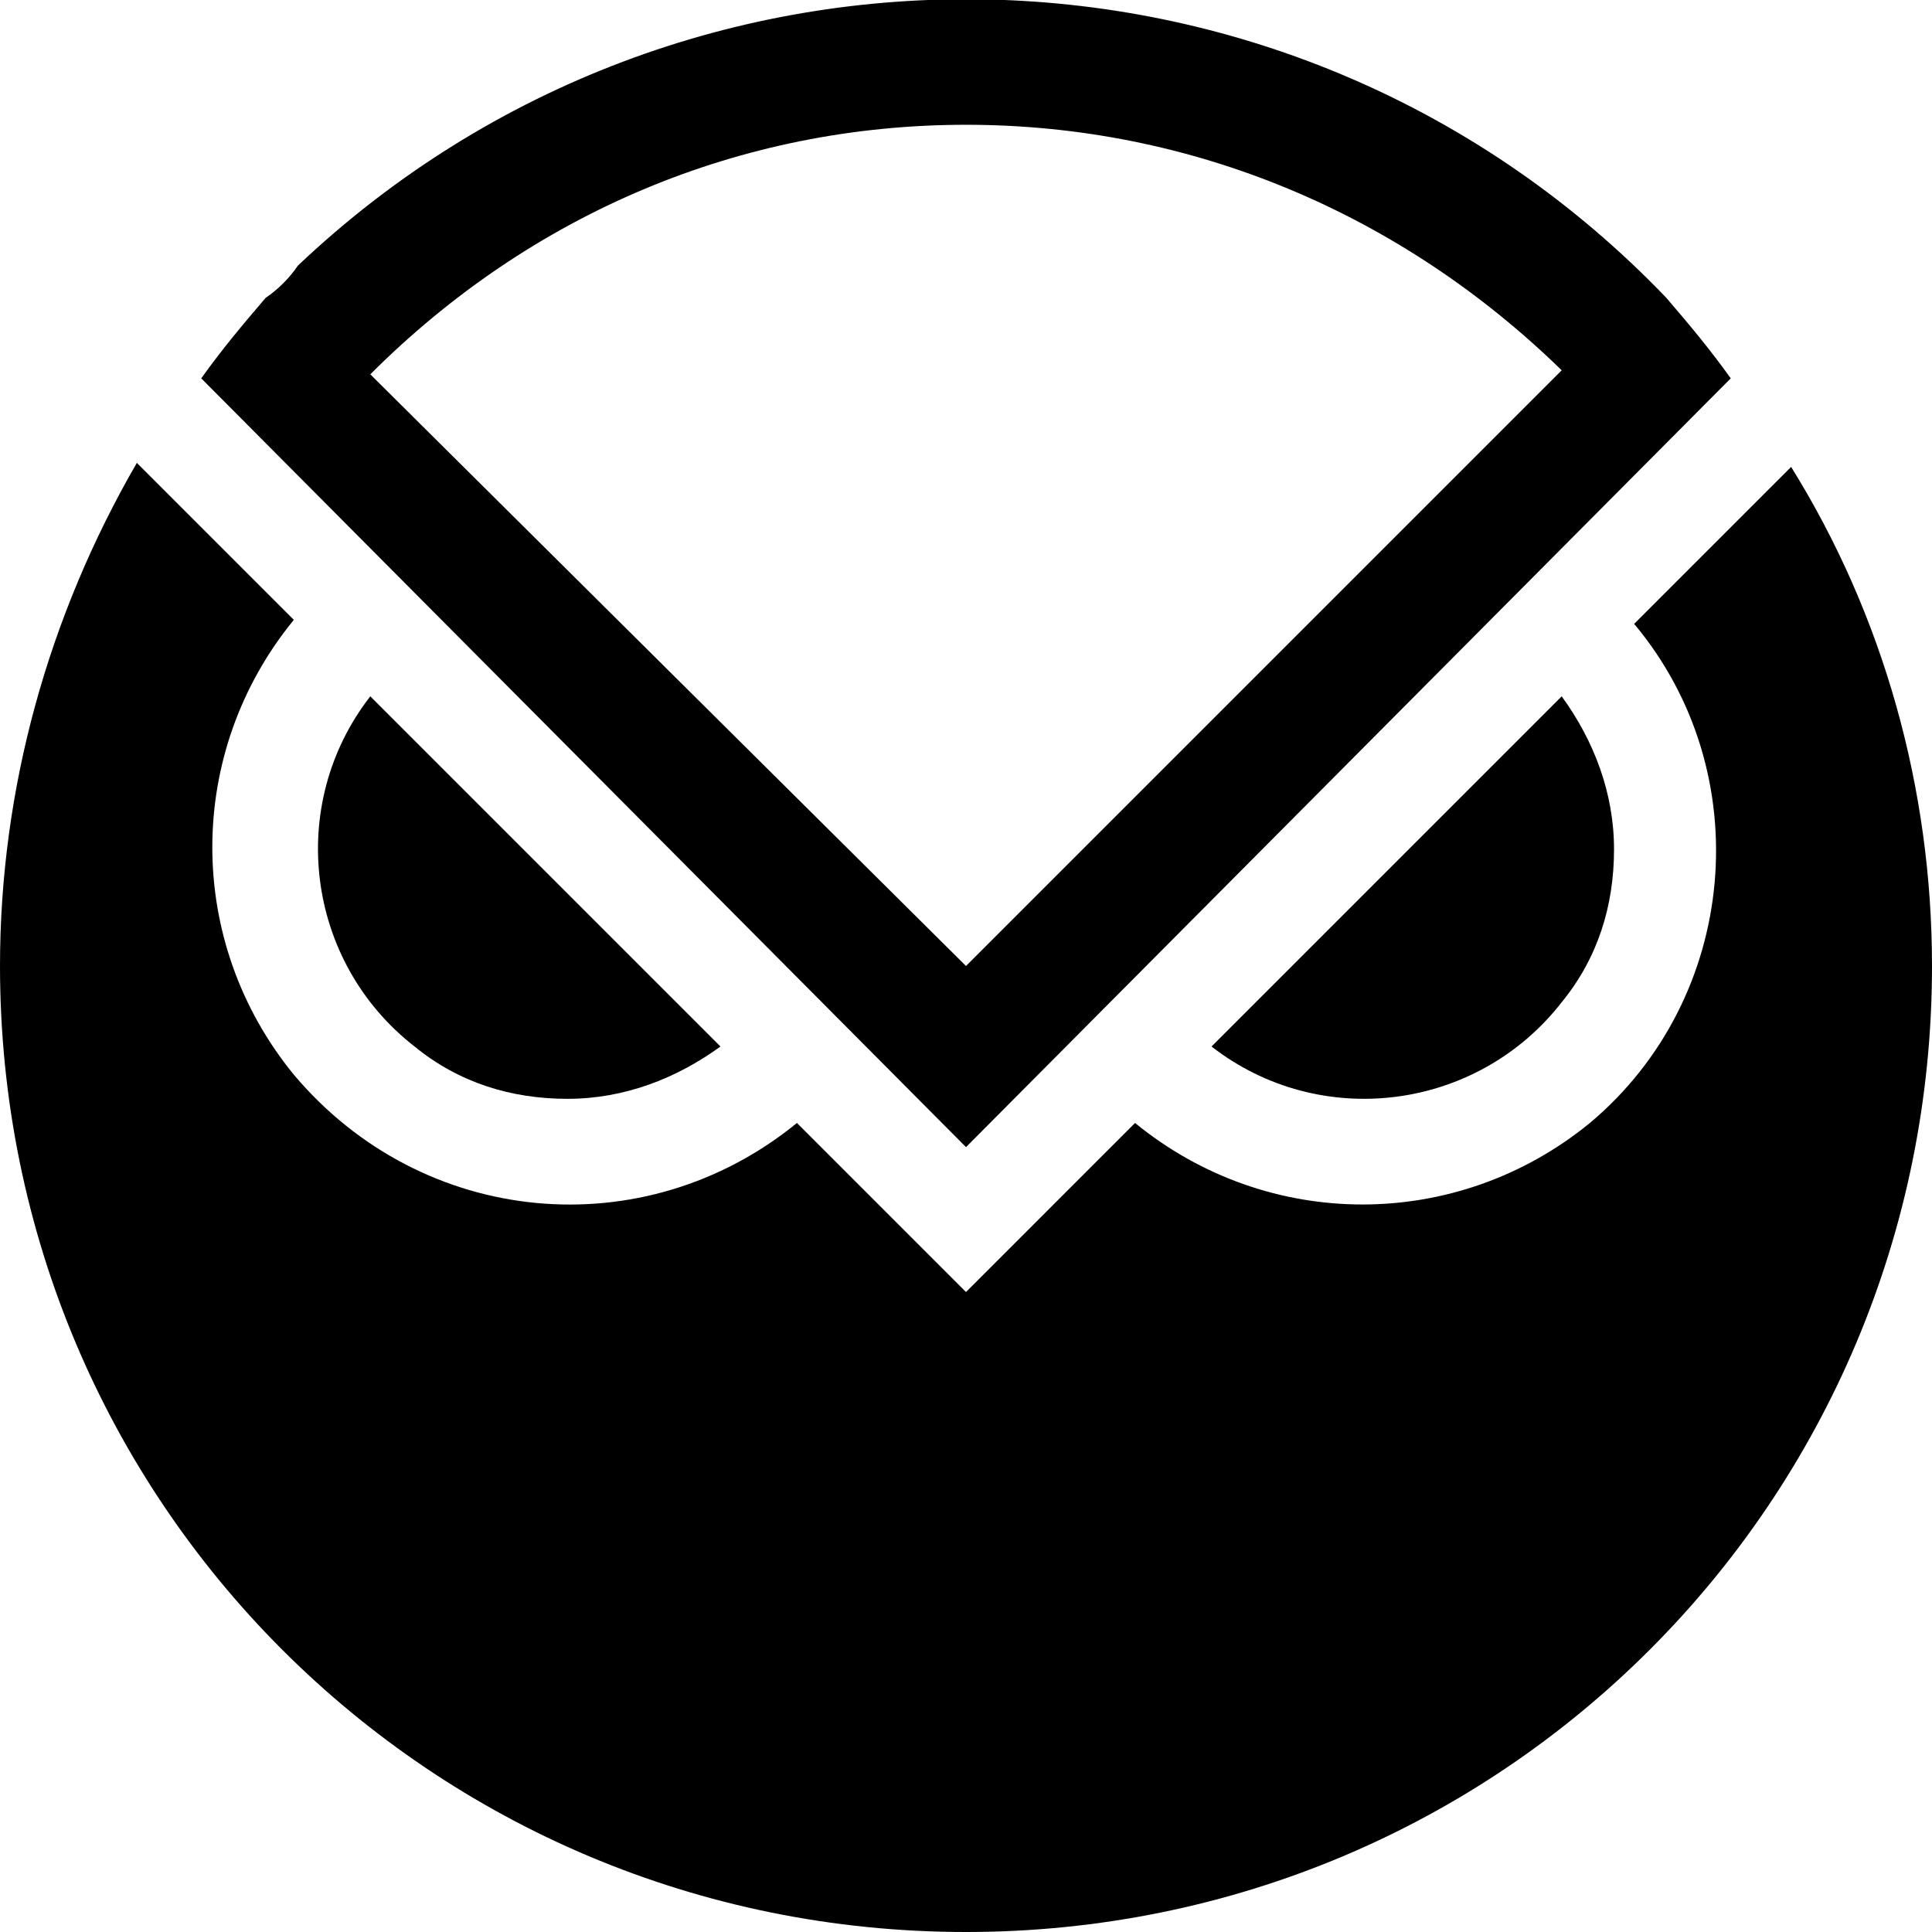 <?xml version="1.0" encoding="utf-8"?>
<!-- Generator: Adobe Illustrator 27.7.0, SVG Export Plug-In . SVG Version: 6.00 Build 0)  -->
<svg version="1.1" id="Ebene_1" xmlns="http://www.w3.org/2000/svg" xmlns:xlink="http://www.w3.org/1999/xlink" x="0px" y="0px"
	 viewBox="0 0 48 48" style="enable-background:new 0 0 48 48;" xml:space="preserve">
<g>
	<path d="M14.1,27.3c1.4,0,2.7-0.5,3.8-1.3l-8.7-8.7C7.1,20,7.6,23.9,10.3,26C11.4,26.9,12.7,27.3,14.1,27.3z"/>
	<path d="M40.1,21.1c0-1.4-0.5-2.7-1.3-3.8L30.1,26c2.7,2.1,6.6,1.6,8.7-1.1C39.7,23.8,40.1,22.5,40.1,21.1z"/>
	<path d="M44.5,11.6l-3.9,3.9c3.1,3.7,2.6,9.3-1.1,12.4c-3.3,2.7-8,2.7-11.3,0L24,32.1l-4.2-4.2C16,31,10.5,30.5,7.3,26.7
		c-2.7-3.3-2.7-8,0-11.3l-2-2l-1.9-1.9C1.2,15.3,0,19.6,0,24c0,13.3,10.7,24,24,24c13.3,0,24-10.7,24-24
		C48,19.6,46.8,15.3,44.5,11.6z"/>
	<path d="M41.4,7.4C32.2-2.2,17-2.5,7.4,6.6C7.2,6.9,6.9,7.2,6.6,7.4C6,8.1,5.5,8.7,5,9.4l19,19.1L43,9.4C42.5,8.7,42,8.1,41.4,7.4z
		 M24,3.1c5.6,0,10.8,2.2,14.8,6.1L24,24L9.2,9.3C13.2,5.3,18.4,3.1,24,3.1z"/>
</g>
</svg>
